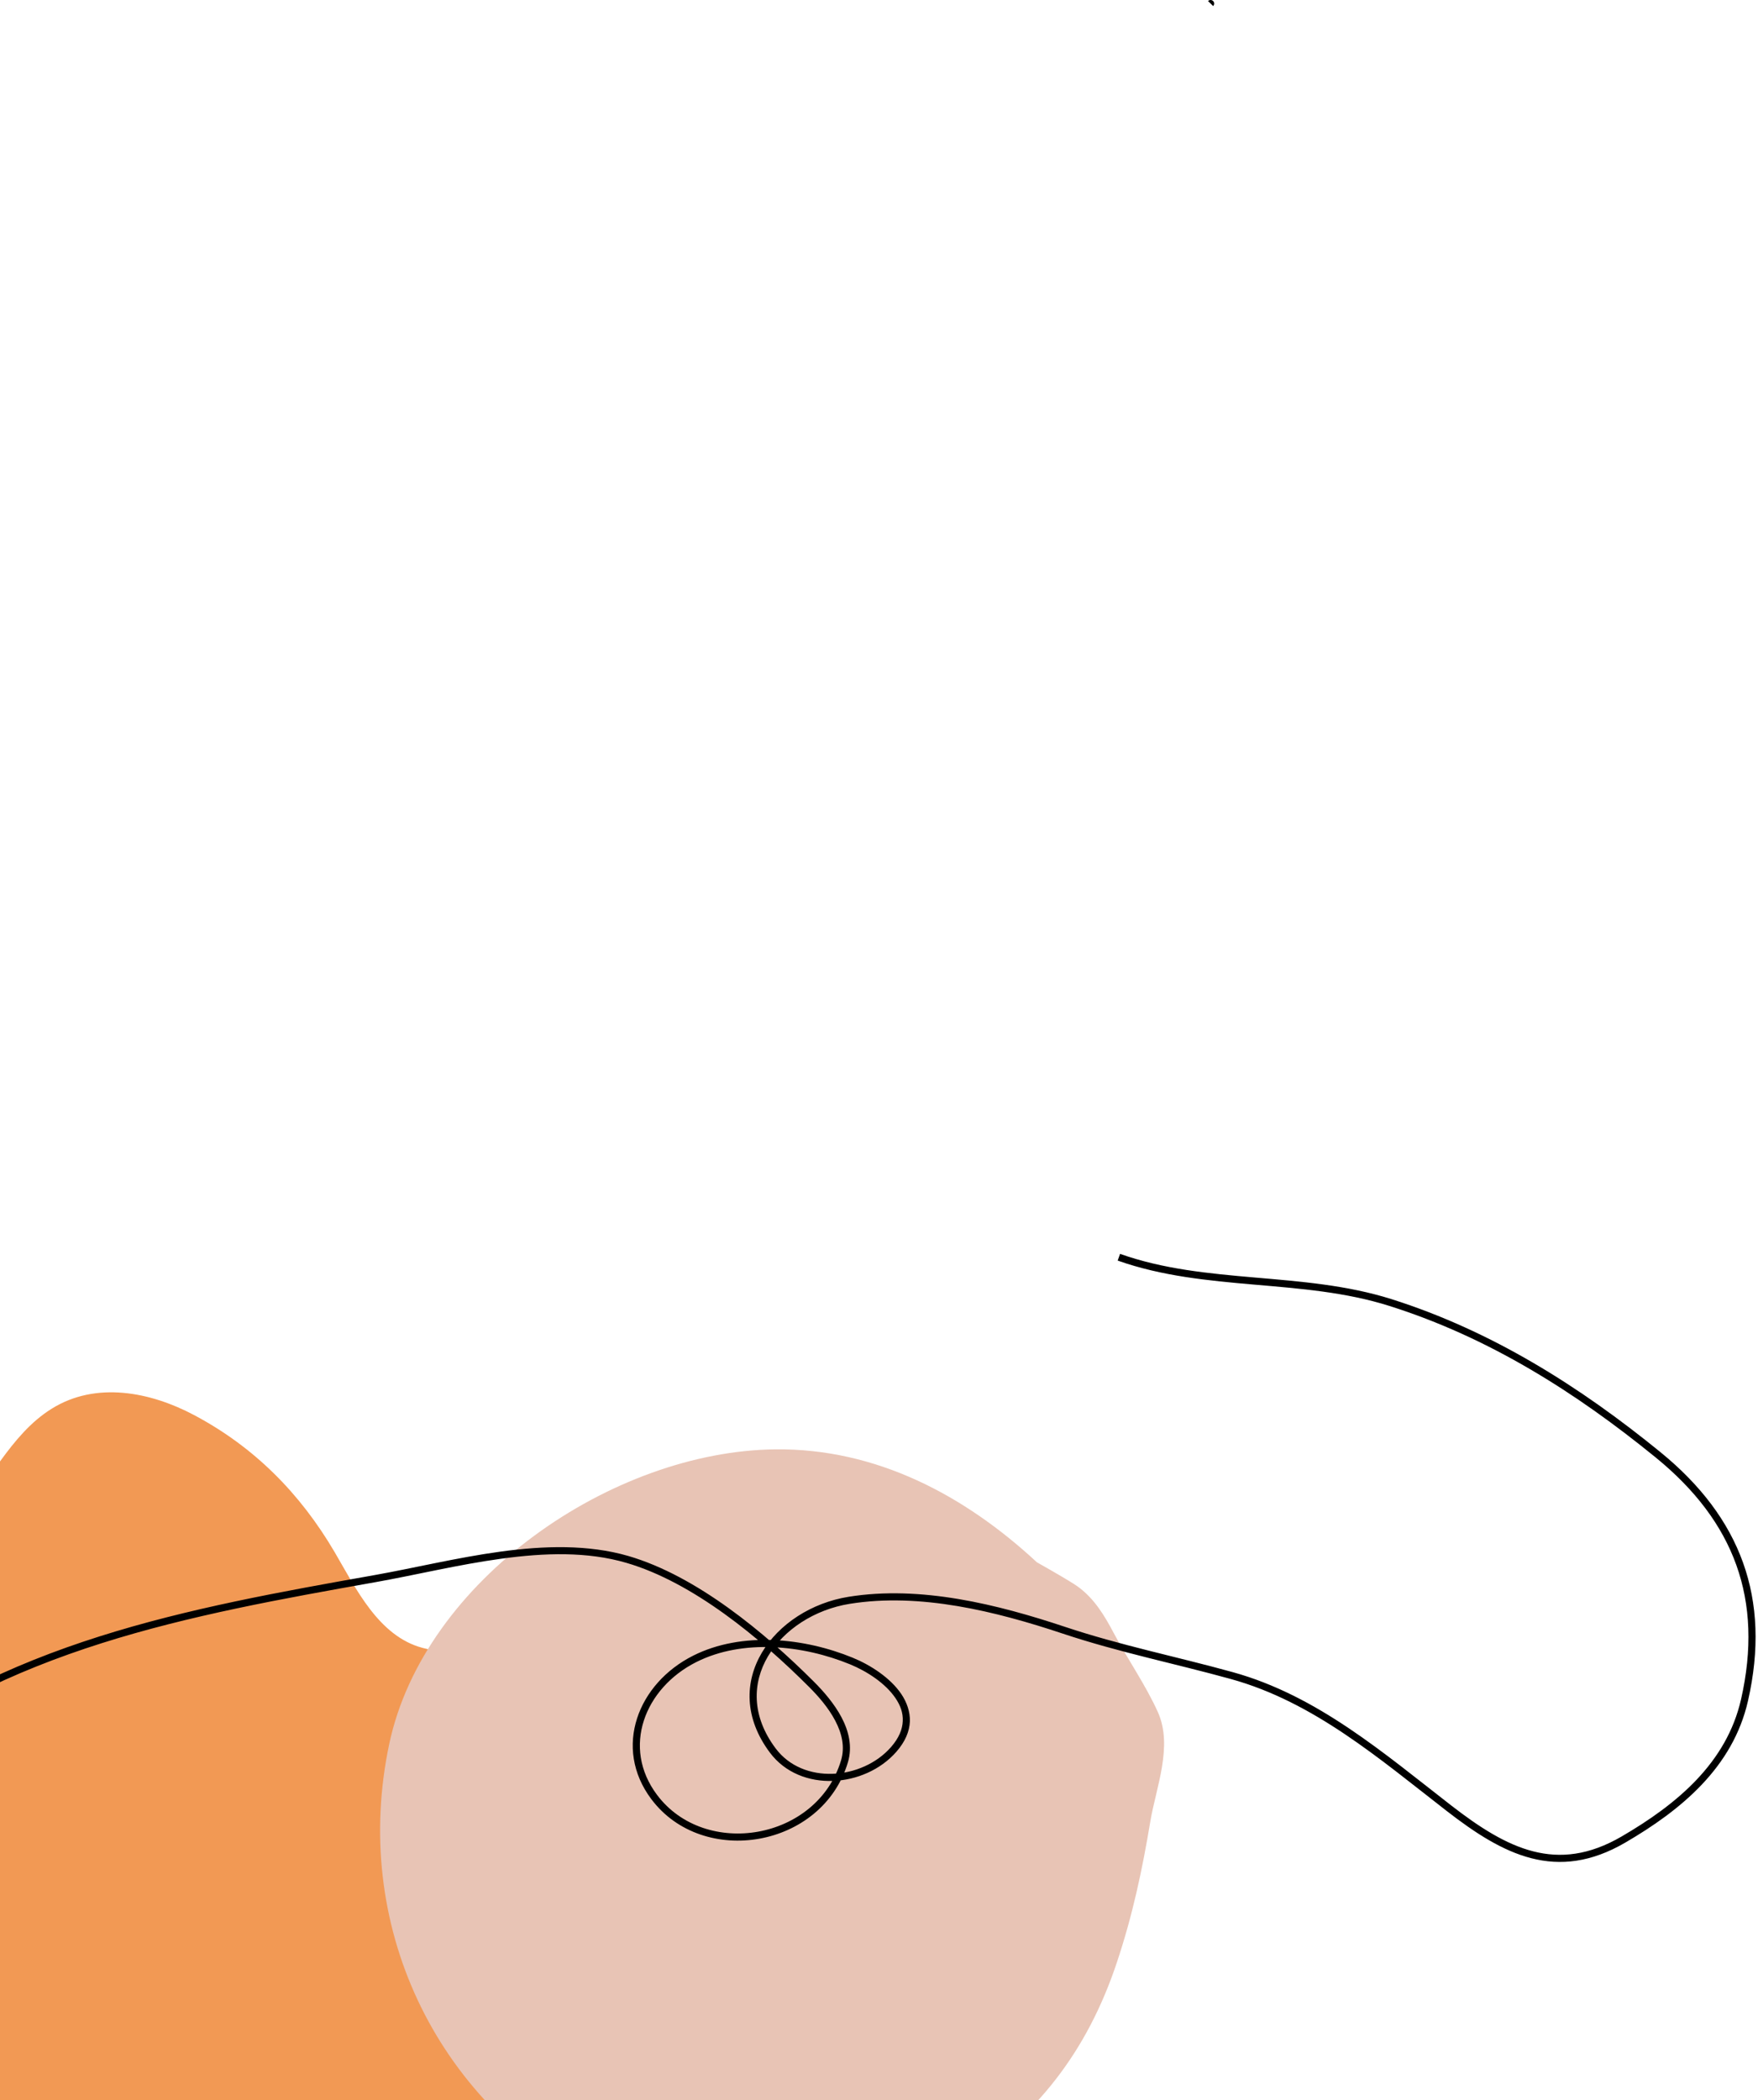<?xml version="1.0" encoding="UTF-8"?>
<svg width="370px" height="442px" viewBox="0 0 370 442" version="1.1" xmlns="http://www.w3.org/2000/svg" xmlns:xlink="http://www.w3.org/1999/xlink">
    <!-- Generator: Sketch 48.2 (47327) - http://www.bohemiancoding.com/sketch -->
    <title>lb-corner-blobs</title>
    <desc>Created with Sketch.</desc>
    <defs></defs>
    <g id="Desktop" stroke="none" stroke-width="1" fill="none" fill-rule="evenodd" transform="translate(0, -582)">
        <g id="lb-corner-blobs" transform="translate(-121, 582)" fill-rule="nonzero">
            <path d="M33.891,352.056 C40.579,348.711 46.636,345.135 53.219,345.662 C55.864,335.363 68.641,323.063 77.933,324.881 C84.325,326.131 89.432,330.394 96.381,329.273 C102.406,328.302 107.247,324.029 111.374,319.903 C118.72,312.557 122.959,301.978 131.931,296.418 C141.23,290.655 152.641,292.916 161.8,297.765 C174.493,304.484 184.173,314.263 191.434,326.638 C195.874,334.205 200.656,344.334 209.941,346.785 C221.63,349.869 236.332,347.009 247.892,344.618 C259.909,342.131 272.721,335.836 285.14,338 C319.917,344.058 320.555,379.937 309.679,406.522 C304.376,419.488 296.989,434.808 302.124,449.041 C305.652,458.818 314.491,467.248 320.28,475.747 C328.743,488.172 332.82,497.352 329.533,512.293 C326.375,526.651 314.587,539.841 303.998,549.307 C279.026,571.631 244.404,593.531 210,585.559 C189.634,580.841 166.232,583.757 146.69,591.357 C134.922,595.933 124.345,598.388 111.725,594.402 C100.443,590.84 94.675,581.966 89.178,572.265 C82.169,559.896 76.668,549.33 62.823,543.45 C50.355,538.156 38.849,540.825 25.75,540.171 C13.383,539.552 5.187,533.959 1.328,521.664 C-3.276,506.994 5.009,494.062 12.163,481.955 C23.565,462.659 41.178,437.906 26.277,415.307 C20.083,405.912 12.577,397.706 4.959,389.479 C0.211,384.351 0.574,379.766 4.549,374.135 C11.575,364.182 23.257,357.372 33.891,352.056 Z" id="path0_fill-copy" fill="#F29954"></path>
            <path d="M284.213,305.003 C305.318,304.79 323.902,314.551 339.227,328.77 C342.743,330.759 346.719,333.04 348.034,334.027 C351.366,336.525 353.426,339.928 355.384,343.626 C358.291,349.117 362.128,354.599 364.684,360.275 C367.931,367.492 364.296,376.173 363.108,383.299 C361.4,393.552 359.392,402.997 356.058,412.998 C349.857,431.601 339.157,445.631 322.311,456.195 C299.278,470.639 271.03,472.928 246.79,460.17 C212.184,441.957 194.962,404.629 202.917,367.025 C210.234,332.435 249.94,305.35 284.213,305.003 Z" id="path2_fill" fill="#E8C4B5"></path>
            <path d="M376.329,1.274 C376.618,0.978 376.613,0.503 376.317,0.214 C376.02,-0.076 375.545,-0.07 375.256,0.226 L376.329,1.274 Z M362.208,25.953 L361.497,25.716 L362.208,25.953 Z M349.317,74.857 L348.589,74.678 L349.317,74.857 Z M332.67,145.899 L333.41,146.016 L332.67,145.899 Z M356.485,264.574 L356.235,265.281 L356.485,264.574 Z M413.655,274.112 L413.881,273.397 L413.655,274.112 Z M470.015,306.194 L469.541,306.775 L470.015,306.194 Z M488.166,357.756 L488.897,357.922 L488.166,357.756 Z M462.674,387.121 L462.297,386.473 L462.674,387.121 Z M425.967,380.531 L426.427,379.939 L425.967,380.531 Z M380.243,352.611 L380.443,351.888 L380.243,352.611 Z M344.924,343.073 L345.161,342.362 L344.924,343.073 Z M299.72,336.773 L299.84,337.513 L299.72,336.773 Z M283.651,368.392 L284.251,367.942 L283.651,368.392 Z M309.085,368.161 L308.521,367.667 L309.085,368.161 Z M300.183,349.548 L299.898,350.242 L300.183,349.548 Z M267.234,349.085 L266.897,348.415 L267.234,349.085 Z M258.679,378.161 L258.079,378.611 L258.679,378.161 Z M298.738,370.647 L299.457,370.861 L298.738,370.647 Z M253.014,328.16 L253.223,327.439 L253.014,328.16 Z M199.948,332.206 L200.08,332.944 L199.948,332.206 Z M90.118,372.323 L90.595,372.901 L90.118,372.323 Z M74.106,391.11 L74.852,391.184 L74.106,391.11 Z M70.926,416.602 L71.672,416.68 L70.926,416.602 Z M66.418,446.661 L65.675,446.558 L66.418,446.661 Z M64.799,502.038 L65.548,502.007 L64.799,502.038 Z M70.695,550.248 L69.974,550.452 L70.695,550.248 Z M81.852,580.307 L81.154,580.582 L81.852,580.307 Z M140.235,664.009 L140.484,663.301 L140.235,664.009 Z M205.96,688.981 L205.605,689.641 L205.96,688.981 Z M226.539,738.347 L227.142,738.792 L226.539,738.347 Z M215.787,741.815 L216.299,741.267 L215.787,741.815 Z M218.446,717.305 L219.019,717.79 L218.446,717.305 Z M262.263,696.842 L262.135,696.103 L262.263,696.842 Z M332.265,696.264 L332.441,695.535 L332.265,696.264 Z M376.833,711.987 L376.575,712.692 L376.833,711.987 Z M425.158,717.652 L425.125,716.903 L425.158,717.652 Z M502.138,697.445 C502.471,697.199 502.542,696.73 502.296,696.396 C502.049,696.063 501.58,695.993 501.247,696.239 L502.138,697.445 Z M356.235,265.281 C365.53,268.566 375.282,269.499 384.958,270.336 C394.635,271.173 404.242,271.916 413.429,274.827 L413.881,273.397 C404.528,270.444 394.758,269.678 385.088,268.842 C375.418,268.005 365.854,267.101 356.736,263.867 L356.235,265.281 Z M413.429,274.827 C434.316,281.426 452.641,292.988 469.541,306.775 L470.489,305.612 C453.516,291.77 434.948,280.065 413.881,273.397 L413.429,274.827 Z M469.541,306.775 C485.99,320.192 492.192,336.633 487.435,357.59 L488.897,357.922 C493.787,336.381 487.357,319.371 470.489,305.612 L469.541,306.775 Z M487.435,357.59 C484.393,370.992 473.928,379.702 462.297,386.473 L463.051,387.769 C474.774,380.945 485.712,371.956 488.897,357.922 L487.435,357.59 Z M462.297,386.473 C455.447,390.46 449.432,391.069 443.69,389.602 C437.904,388.122 432.333,384.518 426.427,379.939 L425.508,381.124 C431.441,385.725 437.216,389.495 443.319,391.055 C449.467,392.627 455.885,391.941 463.051,387.769 L462.297,386.473 Z M426.427,379.939 C412.292,368.979 398.253,356.811 380.443,351.888 L380.044,353.334 C397.497,358.159 411.261,370.077 425.508,381.124 L426.427,379.939 Z M380.443,351.888 C368.567,348.606 356.812,346.247 345.161,342.362 L344.687,343.785 C356.427,347.697 368.22,350.065 380.044,353.334 L380.443,351.888 Z M345.161,342.362 C330.997,337.64 314.786,333.587 299.601,336.032 L299.84,337.513 C314.642,335.13 330.556,339.074 344.687,343.785 L345.161,342.362 Z M299.601,336.032 C291.789,337.29 284.906,341.763 281.337,347.804 C277.742,353.888 277.55,361.508 283.051,368.842 L284.251,367.942 C279.116,361.097 279.34,354.133 282.629,348.567 C285.944,342.956 292.413,338.709 299.84,337.513 L299.601,336.032 Z M283.051,368.842 C286.265,373.129 291.293,374.954 296.291,374.782 C301.281,374.611 306.322,372.45 309.649,368.655 L308.521,367.667 C305.495,371.118 300.858,373.125 296.239,373.283 C291.627,373.442 287.114,371.76 284.251,367.942 L283.051,368.842 Z M309.649,368.655 C311.528,366.512 312.414,364.359 312.499,362.264 C312.568,360.228 311.849,358.214 310.702,356.506 C308.389,353.082 304.224,350.395 300.468,348.854 L299.898,350.242 C303.509,351.723 307.375,354.261 309.46,357.346 C310.512,358.894 311.085,360.456 311,362.203 C310.932,363.891 310.221,365.728 308.521,367.667 L309.649,368.655 Z M300.468,348.854 C290.311,344.687 277.176,343.257 266.897,348.415 L267.57,349.756 C277.321,344.863 289.971,346.169 299.898,350.242 L300.468,348.854 Z M266.897,348.415 C261.088,351.33 256.851,356.149 255.082,361.619 C253.307,367.105 254.029,373.212 258.079,378.611 L259.279,377.711 C255.53,372.713 254.881,367.116 256.509,362.081 C258.143,357.029 262.083,352.509 267.57,349.756 L266.897,348.415 Z M258.079,378.611 C268.947,393.103 294.074,388.907 299.457,370.861 L298.019,370.432 C292.988,387.302 269.406,391.214 259.279,377.711 L258.079,378.611 Z M299.457,370.861 C300.447,367.541 299.629,364.281 298.112,361.398 C296.602,358.541 294.34,355.94 292.331,353.931 L291.271,354.991 C293.243,356.963 295.364,359.389 296.784,362.097 C298.197,364.78 298.857,367.622 298.019,370.432 L299.457,370.861 Z M292.331,353.931 C282.04,343.64 267.653,331.636 253.223,327.439 L252.804,328.88 C266.845,332.963 281.005,344.726 291.271,354.991 L292.331,353.931 Z M253.223,327.439 C244.788,324.996 235.484,325.273 226.318,326.528 C217.152,327.785 208.031,330.009 199.817,331.468 L200.08,332.944 C208.34,331.477 217.432,329.259 226.521,328.014 C235.609,326.768 244.6,326.484 252.804,328.88 L253.223,327.439 Z M199.817,331.468 C160.473,338.454 121.426,345.499 89.64,371.745 L90.595,372.901 C122.03,346.946 160.673,339.942 200.08,332.944 L199.817,331.468 Z M89.64,371.745 C87.009,373.917 83.172,376.727 79.886,379.96 C76.618,383.177 73.769,386.941 73.36,391.035 L74.852,391.184 C75.206,387.646 77.714,384.203 80.938,381.028 C84.143,377.869 87.93,375.101 90.595,372.901 L89.64,371.745 Z M73.36,391.035 C72.513,399.508 71.075,407.943 70.181,416.524 L71.672,416.68 C72.561,408.147 73.999,399.709 74.852,391.184 L73.36,391.035 Z M70.181,416.524 C69.134,426.585 67.067,436.485 65.675,446.558 L67.161,446.763 C68.545,436.741 70.616,426.816 71.672,416.68 L70.181,416.524 Z M65.675,446.558 C63.132,464.974 63.286,483.577 64.05,502.069 L65.548,502.007 C64.785,483.54 64.629,465.07 67.161,446.763 L65.675,446.558 Z M64.05,502.069 C64.722,518.333 65.501,534.635 69.974,550.452 L71.417,550.044 C66.981,534.394 66.22,518.266 65.548,502.007 L64.05,502.069 Z M69.974,550.452 C72.904,560.798 77.238,570.66 81.154,580.582 L82.549,580.031 C78.622,570.083 74.316,560.291 71.417,550.044 L69.974,550.452 Z M81.154,580.582 C87.132,595.725 93.154,613.673 101.989,629.358 C110.836,645.058 122.557,658.579 139.986,664.716 L140.484,663.301 C123.54,657.335 112.055,644.167 103.296,628.622 C94.524,613.063 88.541,595.211 82.549,580.031 L81.154,580.582 Z M139.986,664.716 C161.845,672.413 185.239,678.669 205.605,689.641 L206.316,688.32 C185.792,677.275 162.289,670.98 140.484,663.301 L139.986,664.716 Z M205.605,689.641 C213.712,694.001 222.18,701.484 226.949,710.261 C231.69,718.965 232.68,728.776 225.936,737.901 L227.142,738.792 C234.324,729.075 233.205,718.609 228.266,709.543 C223.353,700.549 214.57,692.771 206.316,688.32 L205.605,689.641 Z M225.936,737.901 C224.903,739.303 223.244,740.878 221.374,741.738 C219.558,742.583 217.771,742.643 216.299,741.267 L215.275,742.363 C217.358,744.31 219.872,744.091 222.007,743.098 C224.086,742.119 226.025,740.298 227.142,738.792 L225.936,737.901 Z M216.299,741.267 C213.073,738.251 212.478,733.91 213.364,729.474 C214.248,725.007 216.571,720.679 219.019,717.79 L217.873,716.821 C215.331,719.836 212.836,724.5 211.893,729.18 C210.952,733.892 211.523,738.855 215.275,742.363 L216.299,741.267 Z M219.019,717.79 C229.626,705.242 246.606,700.311 262.39,697.581 L262.135,696.103 C246.311,698.84 228.85,703.836 217.873,716.821 L219.019,717.79 Z M262.39,697.581 C285.189,693.637 309.459,691.512 332.089,696.993 L332.441,695.535 C309.571,690.016 284.996,692.15 262.135,696.103 L262.39,697.581 Z M332.089,696.993 C347.42,700.696 361.728,707.261 376.575,712.692 L377.09,711.283 C362.299,705.874 347.911,699.279 332.441,695.535 L332.089,696.993 Z M376.575,712.692 C392.73,718.59 408.255,719.16 425.192,718.401 L425.125,716.903 C408.248,717.66 393.019,717.118 377.09,711.283 L376.575,712.692 Z M425.192,718.401 C453.482,717.133 478.834,714.636 502.138,697.445 L501.247,696.239 C478.296,713.236 453.375,715.637 425.125,716.903 L425.192,718.401 Z" id="path9_stroke" fill="#000000"></path>
        </g>
    </g>
</svg>